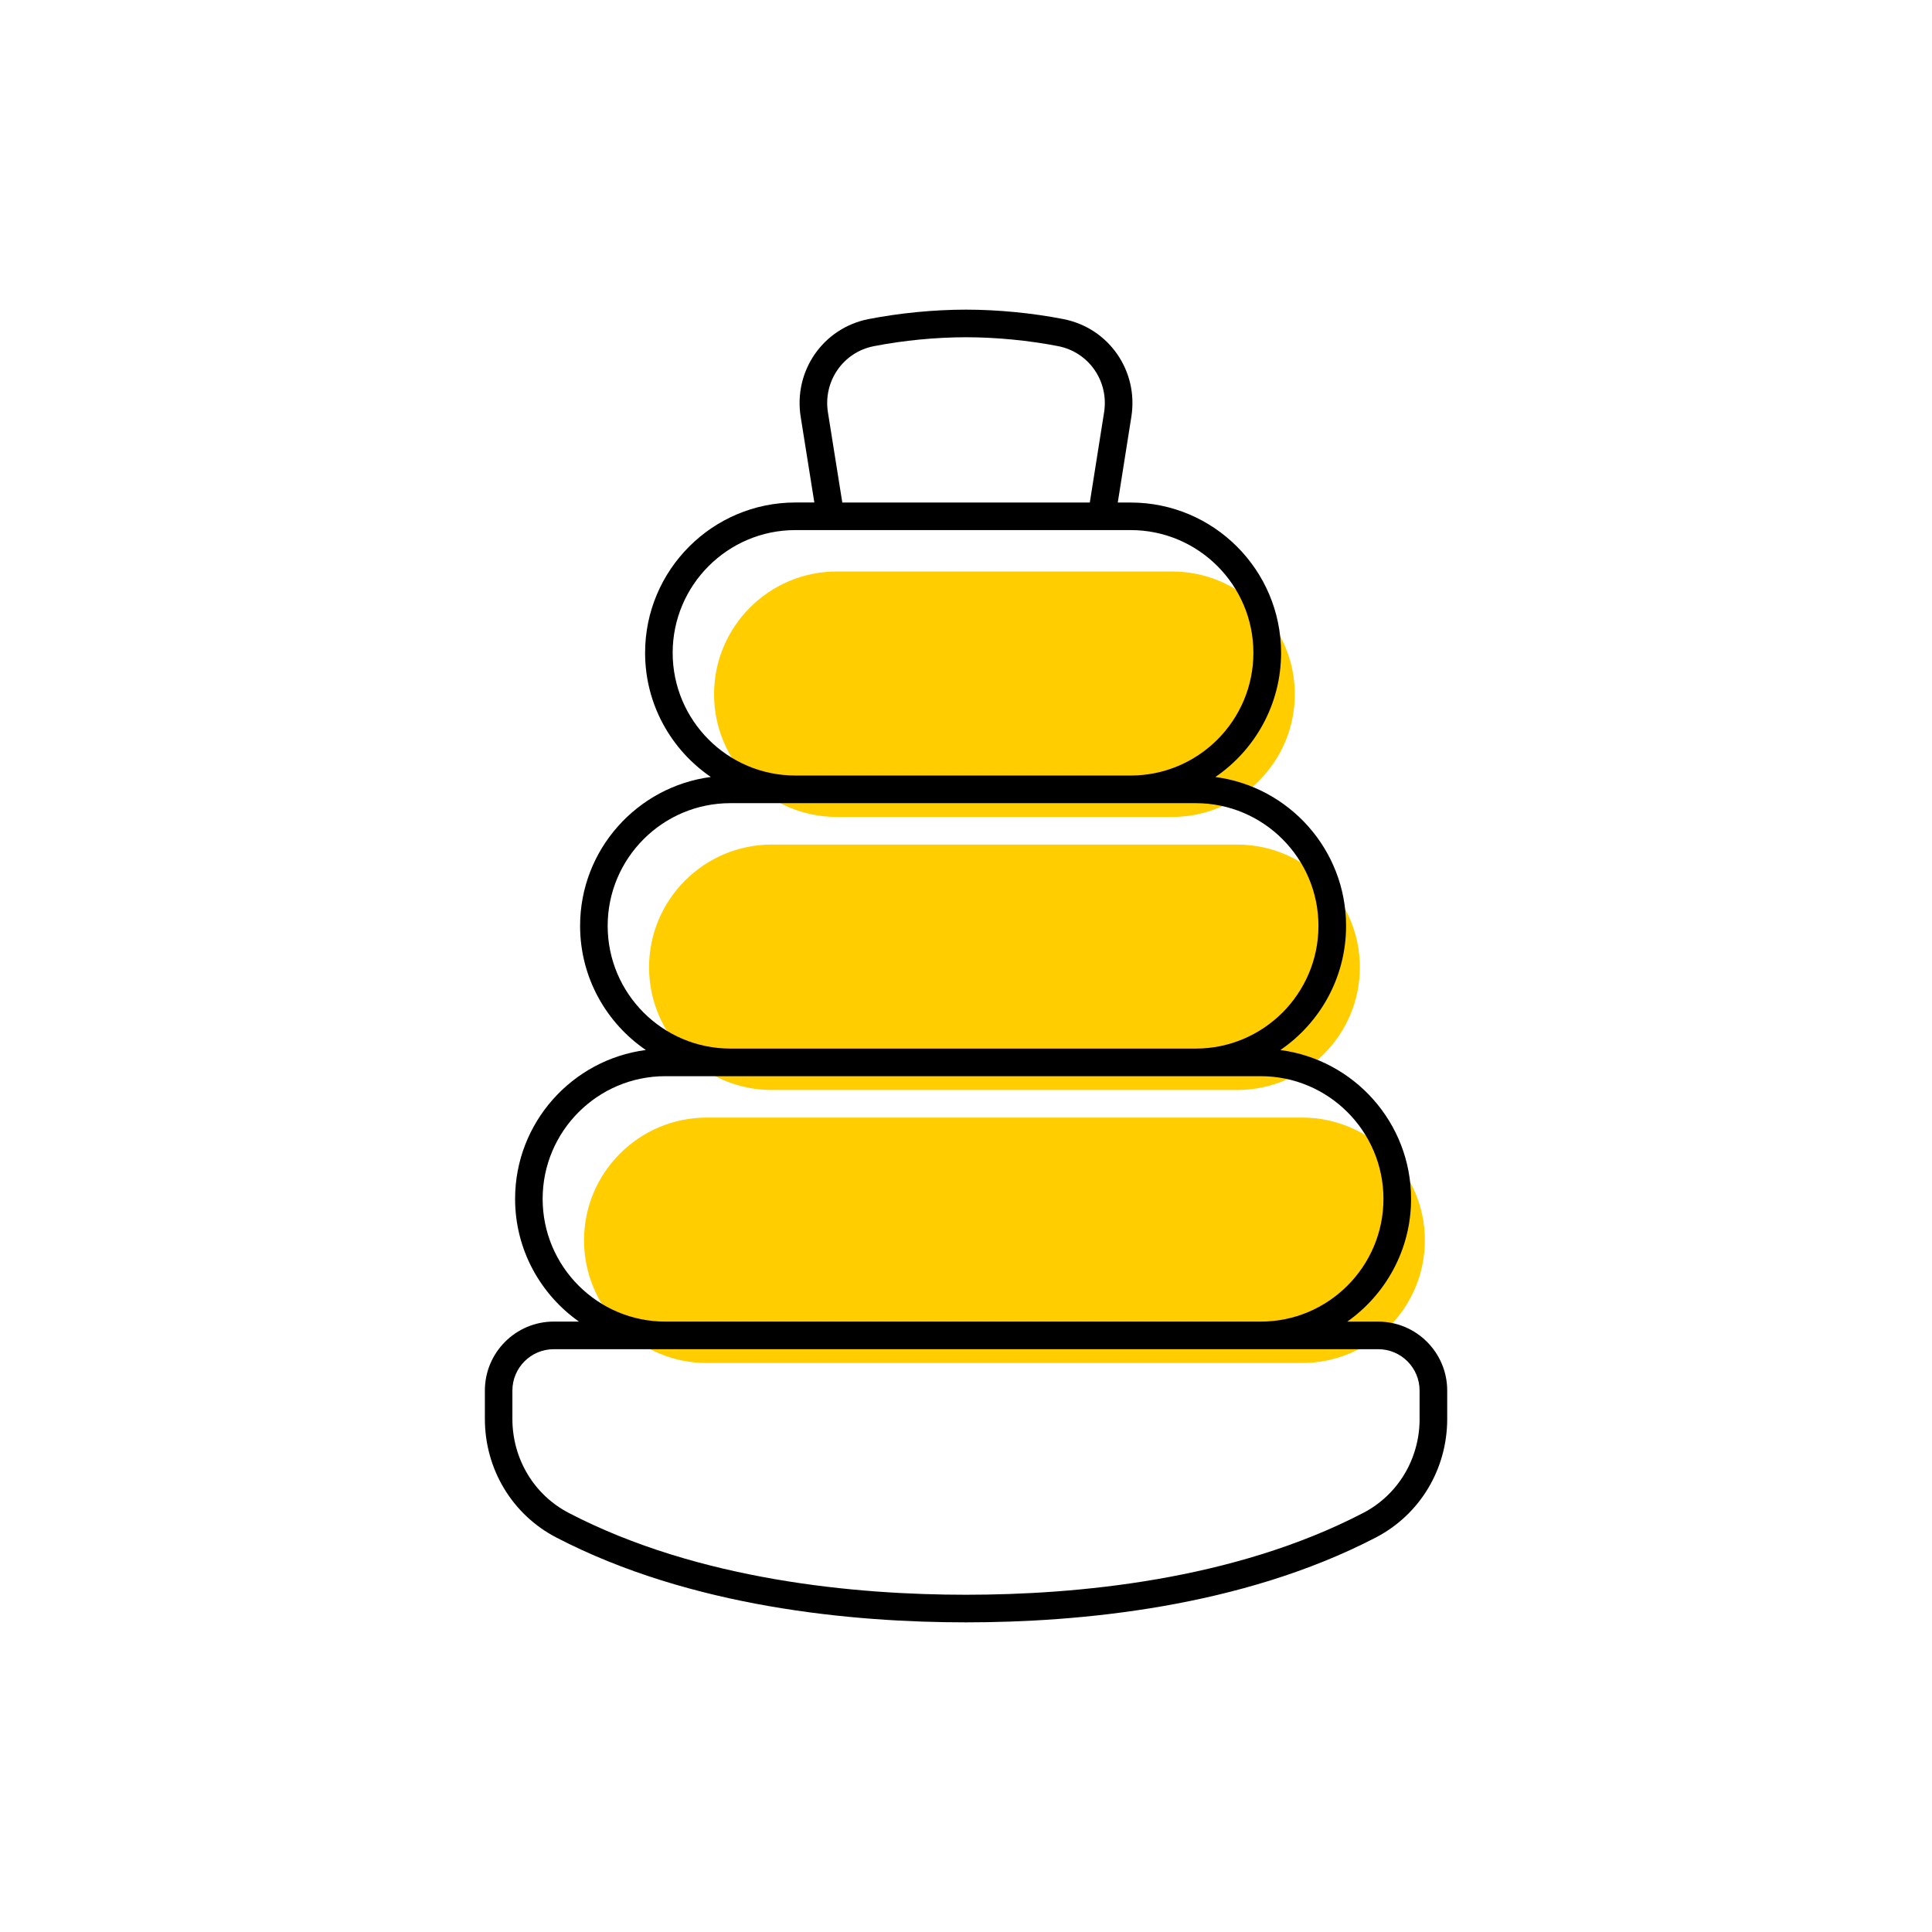 <?xml version="1.0" encoding="utf-8"?> <!-- Generator: Adobe Illustrator 27.7.0, SVG Export Plug-In . SVG Version: 6.00 Build 0) --> <svg width="70" height="70" version="1.1" xmlns="http://www.w3.org/2000/svg" xmlns:xlink="http://www.w3.org/1999/xlink" x="0px" y="0px" viewBox="-10 -10 70 70" style="enable-background:new 0 0 50 50;" xml:space="preserve"><rect x="-10" y="-10" width="70" height="70" fill="white"/> <style type="text/css"> .st0{fill:#FFCD00;} .st1{display:none;} .st2{display:inline;fill:none;stroke:#EA008A;stroke-width:0.2;stroke-miterlimit:10;} .st3{font-family:'Roboto-Regular';} .st4{font-size:6px;} </style> <g id="Color"> <path class="st0" d="M15.872,15.153c0-2.452,1.994-4.447,4.446-4.447h12.149c2.452,0,4.446,1.995,4.446,4.447 c0,2.452-1.994,4.446-4.446,4.446H20.318C17.866,19.6,15.872,17.605,15.872,15.153z" stroke-width="0"/> <path class="st0" d="M13.517,25.046c0-2.452,1.994-4.446,4.446-4.446h2.356h12.149h2.356 c2.452,0,4.446,1.995,4.446,4.446s-1.994,4.446-4.446,4.446H17.963C15.511,29.492,13.517,27.498,13.517,25.046z" stroke-width="0"/> <path class="st0" d="M11.161,34.938c0-2.452,1.994-4.446,4.446-4.446h2.356h16.86h2.356 c2.452,0,4.446,1.995,4.446,4.446s-1.994,4.446-4.446,4.446H15.607C13.155,39.385,11.161,37.39,11.161,34.938z" stroke-width="0"/> </g> <g id="ICONS_00000031165542127692736420000002692518830807990202_"> <path d="M39.938,37.885h-1.124c1.396-0.987,2.312-2.611,2.312-4.446c0-2.762-2.068-5.045-4.736-5.394 c1.436-0.982,2.381-2.631,2.381-4.498c0-2.762-2.068-5.045-4.736-5.394c1.436-0.982,2.381-2.631,2.381-4.498 c0-3.003-2.443-5.447-5.446-5.447H30.499l0.492-3.108c0.264-1.662-0.816-3.216-2.459-3.538 C27.404,1.341,26.15,1.219,25,1.219c-1.148,0-2.402,0.122-3.531,0.342c-1.643,0.322-2.723,1.876-2.459,3.539 l0.495,3.106h-0.686c-3.003,0-5.446,2.443-5.446,5.447c0,1.867,0.945,3.516,2.381,4.498 c-2.668,0.35-4.736,2.633-4.736,5.394c0,1.867,0.945,3.516,2.381,4.498c-2.668,0.35-4.736,2.633-4.736,5.394 c0,1.836,0.916,3.459,2.312,4.446h-0.91c-1.377,0-2.497,1.121-2.497,2.498v1.027c0,1.821,0.99,3.467,2.584,4.296 C15.041,48.247,20.925,48.781,25,48.781s9.96-0.534,14.851-3.076c1.594-0.829,2.584-2.474,2.584-4.295v-1.027 C42.435,39.005,41.315,37.885,39.938,37.885z M19.998,4.943c-0.18-1.128,0.551-2.183,1.662-2.4 C22.727,2.334,23.914,2.219,25,2.219c1.088,0,2.274,0.115,3.341,0.323c1.111,0.218,1.842,1.272,1.662,2.399 L29.486,8.207h-8.968L19.998,4.943z M14.372,13.653c0-2.452,1.994-4.447,4.446-4.447h12.149 c2.452,0,4.446,1.995,4.446,4.447c0,2.452-1.994,4.446-4.446,4.446H18.818 C16.366,18.1,14.372,16.105,14.372,13.653z M12.017,23.546c0-2.452,1.994-4.446,4.446-4.446h2.356h12.149h2.356 c2.452,0,4.446,1.995,4.446,4.446s-1.994,4.446-4.446,4.446H16.463C14.011,27.992,12.017,25.998,12.017,23.546z M9.661,33.438c0-2.452,1.994-4.446,4.446-4.446h2.356h16.86h2.356c2.452,0,4.446,1.995,4.446,4.446 s-1.994,4.446-4.446,4.446H14.107C11.655,37.885,9.661,35.89,9.661,33.438z M41.435,41.41 c0,1.446-0.783,2.752-2.045,3.407C34.678,47.267,28.964,47.781,25,47.781c-3.963,0-9.677-0.514-14.39-2.963 c-1.262-0.656-2.045-1.962-2.045-3.409v-1.027c0-0.826,0.672-1.498,1.497-1.498h4.045h21.571h4.259 c0.825,0,1.497,0.672,1.497,1.498V41.41z" stroke-width="0"/> </g> <g id="Margin" class="st1"> <rect x="1" y="1" class="st2" /> </g> <g id="Guides" class="st1"> </g> <g id="LABELS"> <g> <g> <g> <g> <g> <g> <g> </g> </g> </g> </g> </g> </g> </g> </g> </svg> 